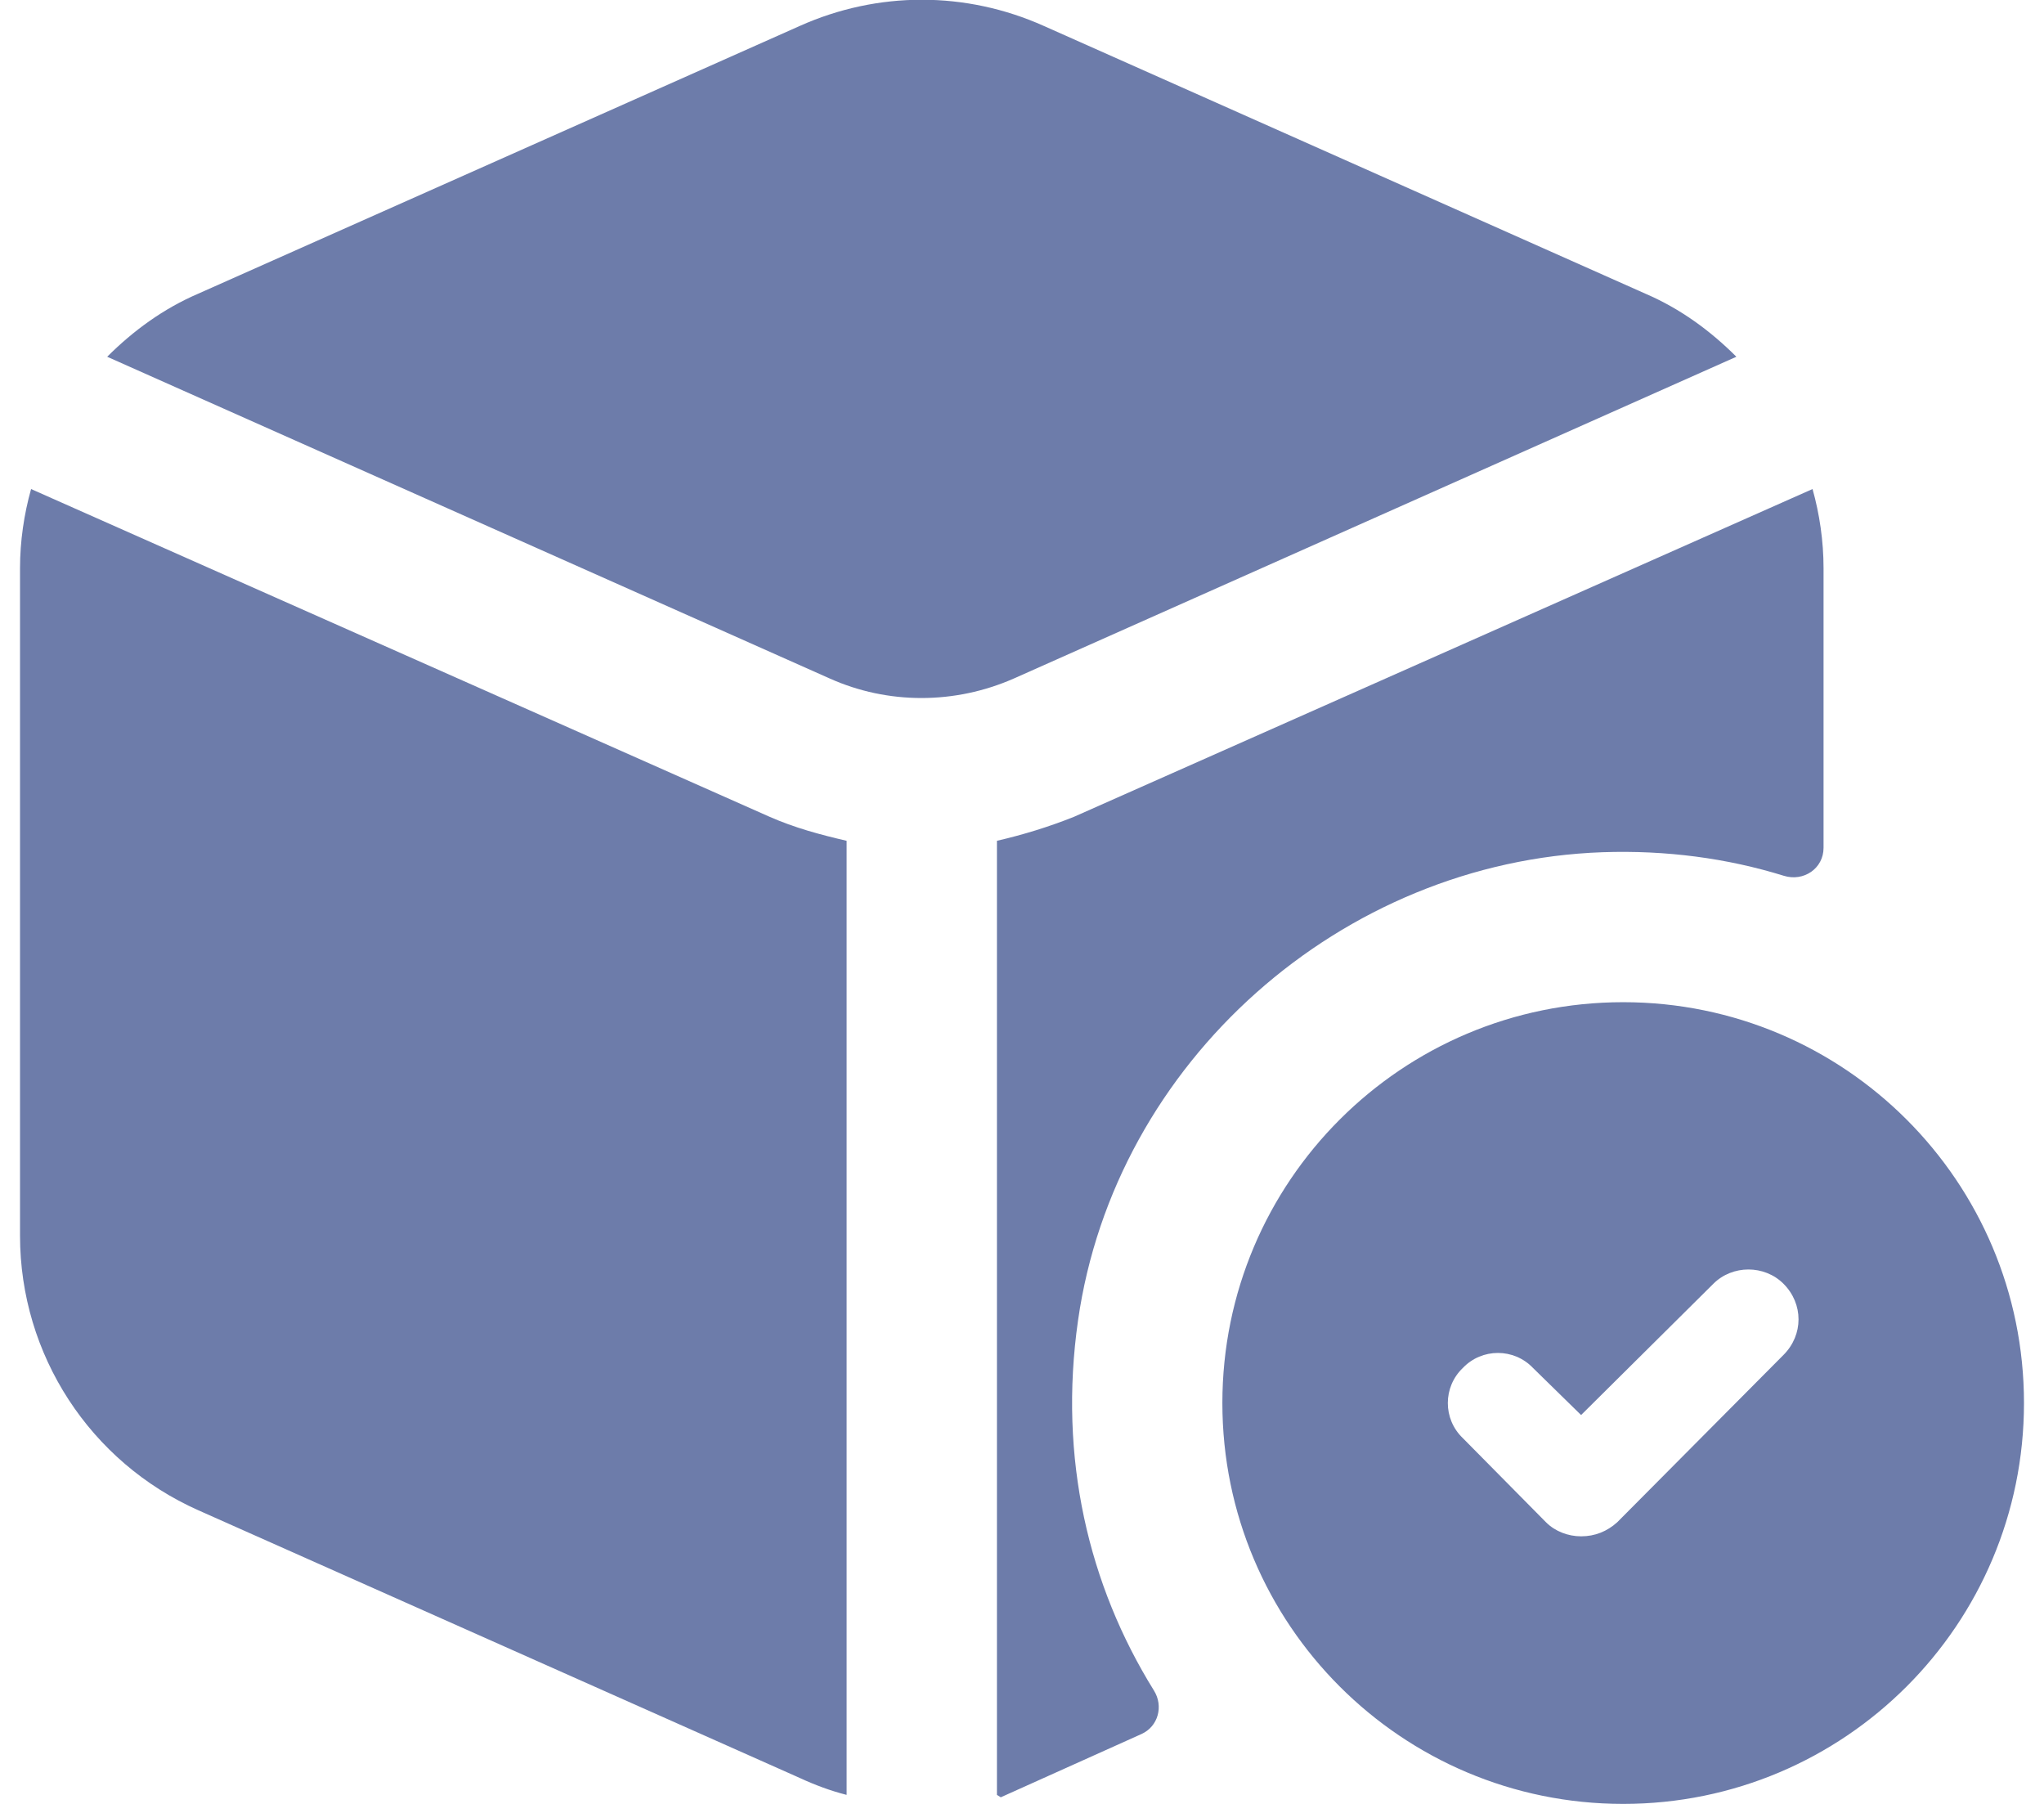 <svg width="34" height="30" viewBox="0 0 34 30" fill="none" xmlns="http://www.w3.org/2000/svg">
<path d="M12.8 13.583C13.217 13.767 13.65 13.883 14.083 13.983V29.85C13.817 29.783 13.55 29.683 13.3 29.567L3.3 25.117C1.5 24.317 0.333 22.533 0.333 20.55V9.45C0.333 9 0.4 8.55 0.517 8.133L12.8 13.583ZM28.883 5.933C28.45 5.5 27.95 5.133 27.367 4.883L17.367 0.433C16.067 -0.15 14.6 -0.15 13.3 0.433L3.3 4.883C2.717 5.133 2.217 5.5 1.783 5.933L13.8 11.283C14.767 11.717 15.883 11.717 16.867 11.283L28.883 5.933ZM17.932 21.96C18.545 17.658 22.315 14.325 26.657 14.173C27.717 14.137 28.727 14.272 29.673 14.565C30.002 14.667 30.333 14.443 30.333 14.1V9.45C30.333 9 30.267 8.55 30.15 8.133L17.867 13.583C17.45 13.75 17.017 13.883 16.583 13.983V29.85C16.615 29.87 16.615 29.87 16.647 29.89L18.987 28.838C19.265 28.713 19.357 28.375 19.195 28.115C18.105 26.362 17.605 24.247 17.932 21.96ZM33.667 23.333C33.667 27.017 30.683 30 27 30C23.317 30 20.333 27.017 20.333 23.333C20.333 19.65 23.317 16.667 27 16.667C30.683 16.667 33.667 19.65 33.667 23.333ZM29.667 21.35C29.35 21.033 28.817 21.033 28.5 21.35L26.3 23.533L25.5 22.75C25.183 22.417 24.65 22.417 24.333 22.75C24 23.067 24 23.6 24.333 23.917L25.717 25.317C25.867 25.467 26.083 25.55 26.3 25.55C26.533 25.55 26.733 25.467 26.9 25.317L29.667 22.533C30 22.2 30 21.683 29.667 21.35Z" fill="#6D7CAA"/>
</svg>
